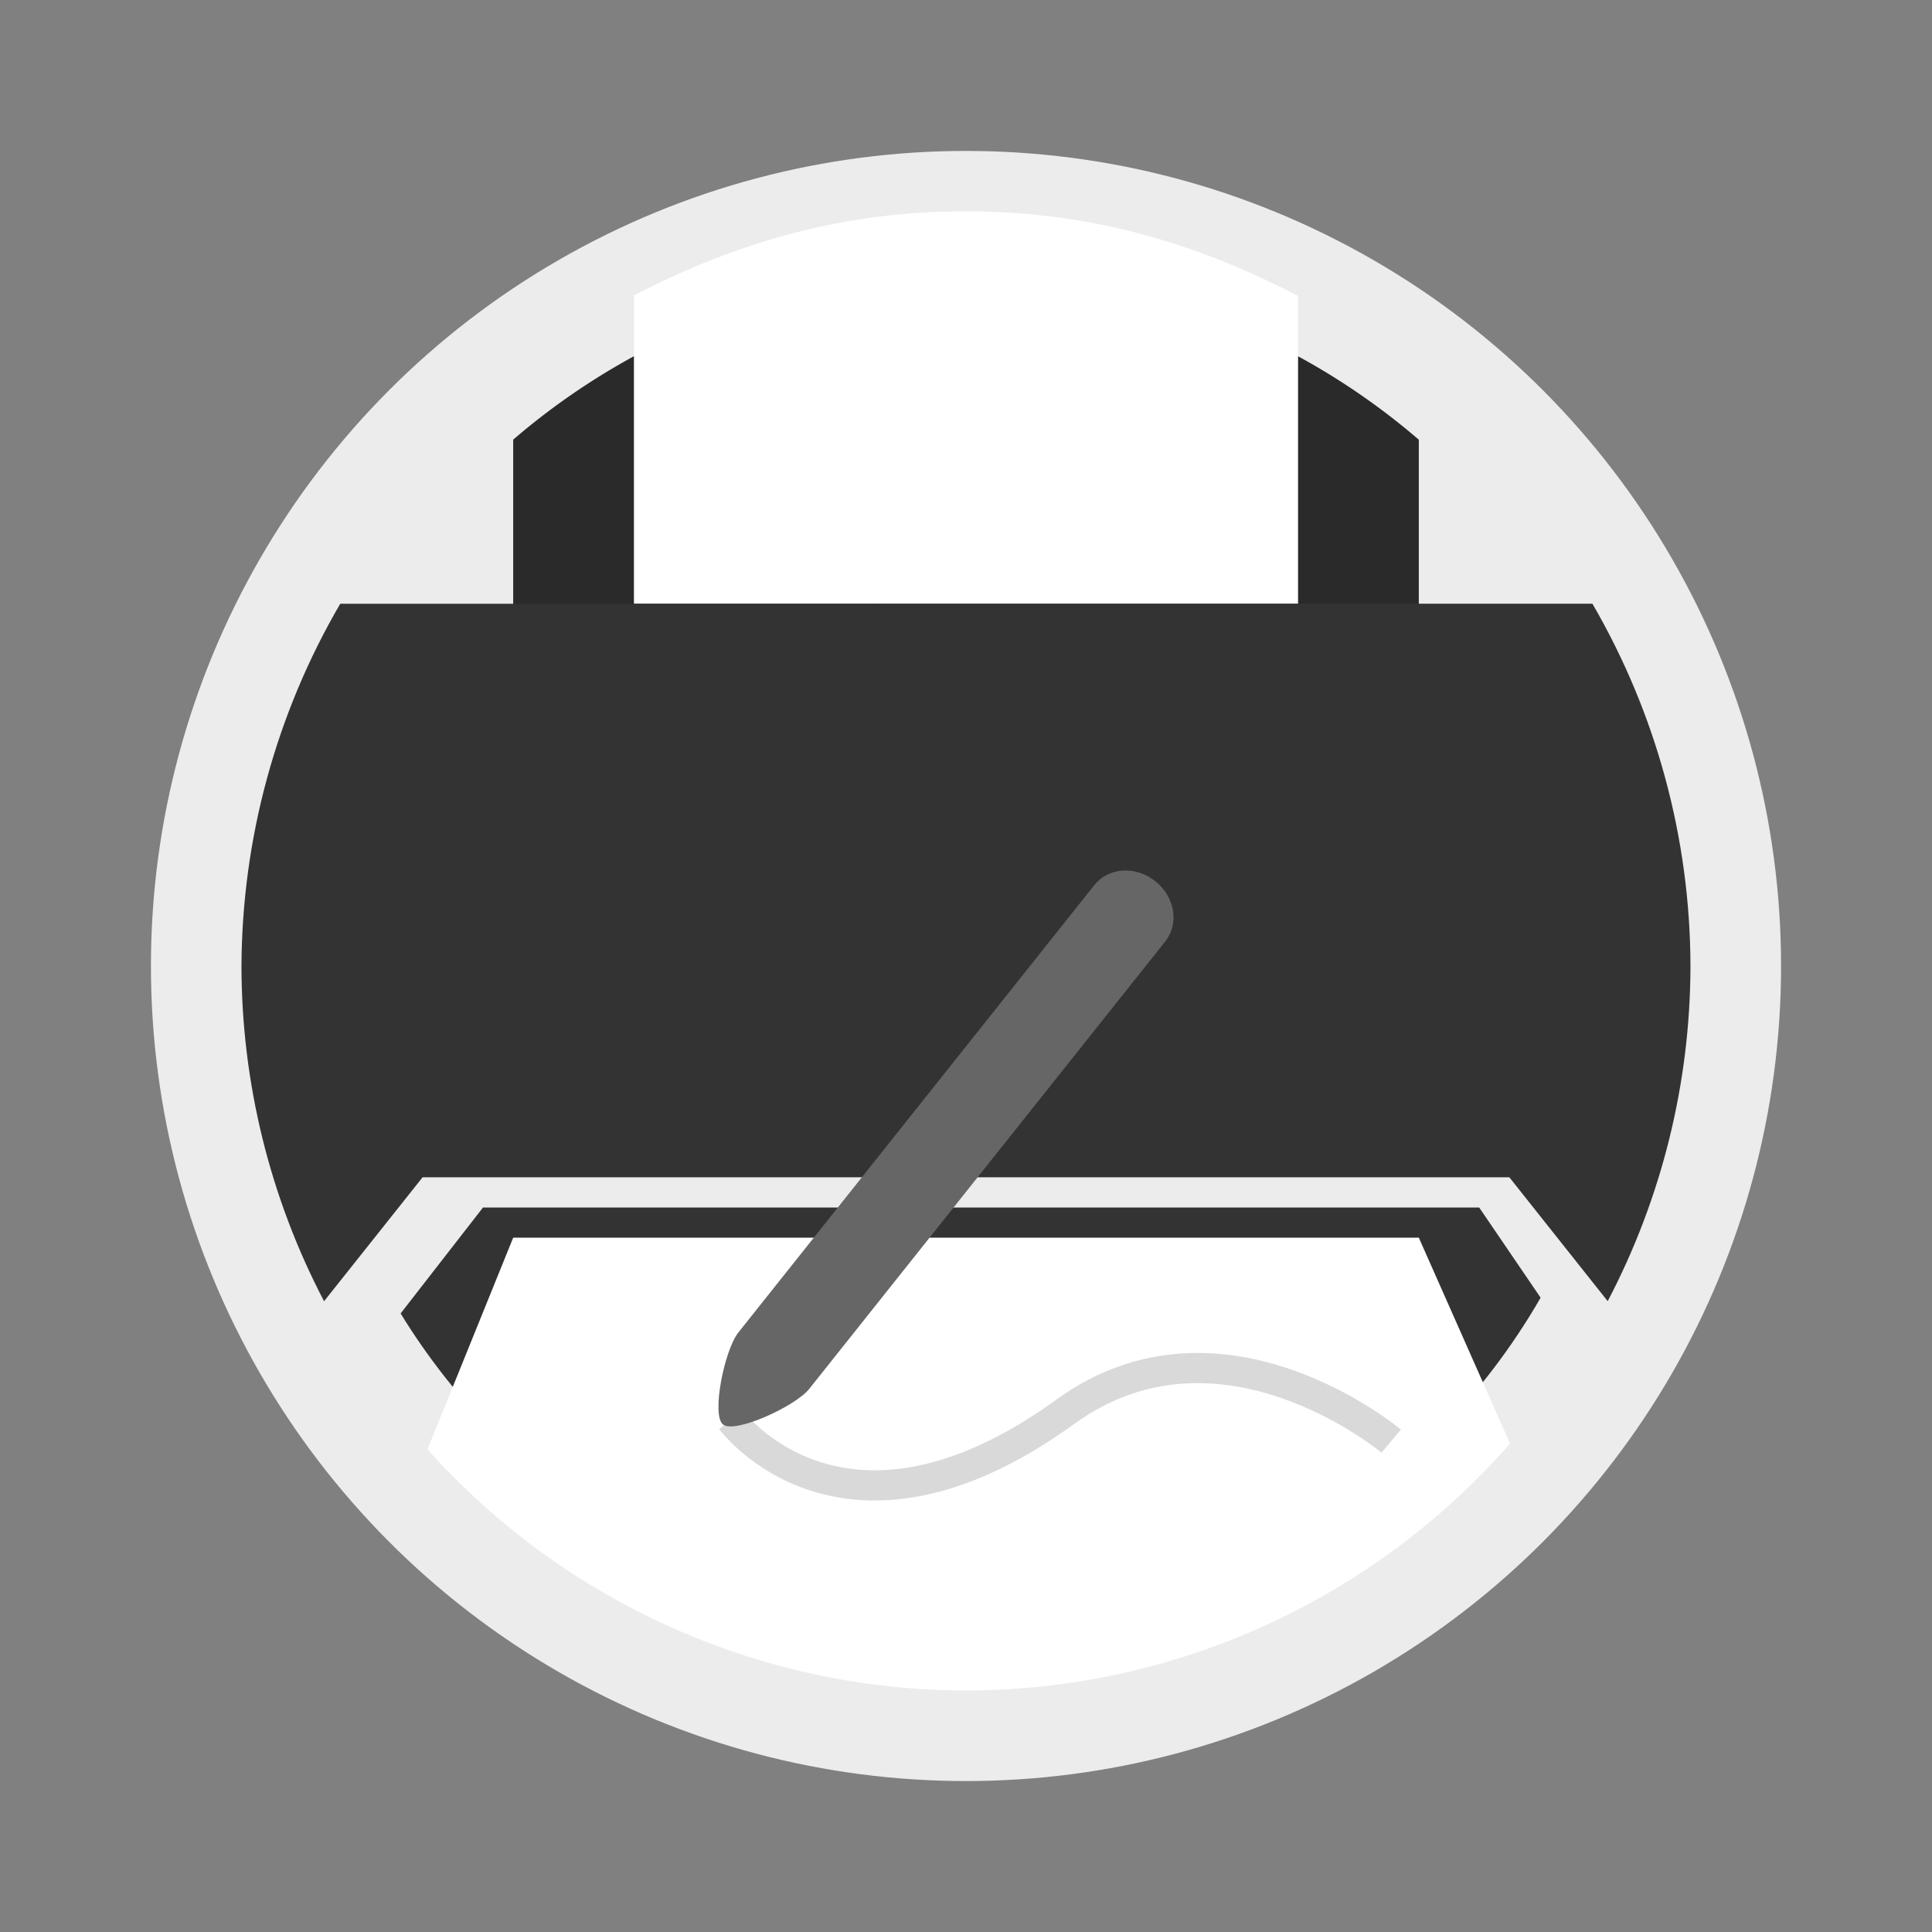 <?xml version="1.0" encoding="UTF-8"?>
<svg width="64" height="64" version="1.1" xmlns="http://www.w3.org/2000/svg" xmlns:cc="http://creativecommons.org/ns#" xmlns:dc="http://purl.org/dc/elements/1.1/" xmlns:rdf="http://www.w3.org/1999/02/22-rdf-syntax-ns#">
 <rect width="100%" height="100%" fill="#808080" stroke="none"/>
 <circle cx="32" cy="32" r="27" fill="#ececec" style="paint-order:stroke fill markers"/>
 <path d="m32 9a23 23 0 0 0-15 5.564v13.436c0 0.554 0.446 1 1 1h28c0.554 0 1-0.446 1-1v-13.434a23 23 0 0 0-15-5.566z" fill="#2a2a2a" stroke-width=".889" style="paint-order:stroke fill markers"/>
 <path d="m32 7c-3.985 0.002-7.459 0.957-11 2.785v10.215h22v-10.197c-3.54-1.834-7.013-2.795-11-2.803z" color="#000000" fill="#fff" style="isolation:auto;mix-blend-mode:normal;paint-order:markers stroke fill"/>
 <path d="m16 40-2.729 3.51c0.888 1.449 1.942 2.79 3.139 3.996h31.174c1.341-1.35 2.501-2.869 3.451-4.518l-2.035-2.988z" fill="#333" style="isolation:auto;mix-blend-mode:normal"/>
 <path d="m17 41-2.84 7.012c4.544 5.074 11.029 7.978 17.84 7.988 6.904-0.008 13.47-2.988 18.021-8.18l-3.021-6.821z" color="#000000" fill="#fff" style="isolation:auto;mix-blend-mode:normal;paint-order:markers stroke fill"/>
 <path d="m11.271 20c-2.126 3.643-3.254 7.782-3.272 12 0.004 3.868 0.943 7.678 2.736 11.105l3.264-4.106h36l3.258 4.104c1.796-3.426 2.736-7.235 2.742-11.104-0.01-4.216-1.13-8.355-3.248-12z" fill="#333" style="isolation:auto;mix-blend-mode:normal"/>
 <path d="m24.226 47.043s3.706 5.05 11.074-0.283c5.168-3.74 10.786 0.979 10.786 0.979" fill="none" opacity=".15" stroke="#000" stroke-width="1px"/>
 <path d="m38.271 29.191c0.65 0.517 0.798 1.406 0.332 1.993l-11.794 14.822c-0.466 0.586-2.467 1.494-2.858 1.183s0.044-2.465 0.51-3.051l11.794-14.822c0.467-0.587 1.366-0.643 2.016-0.125z" fill="#666"/>
</svg>
